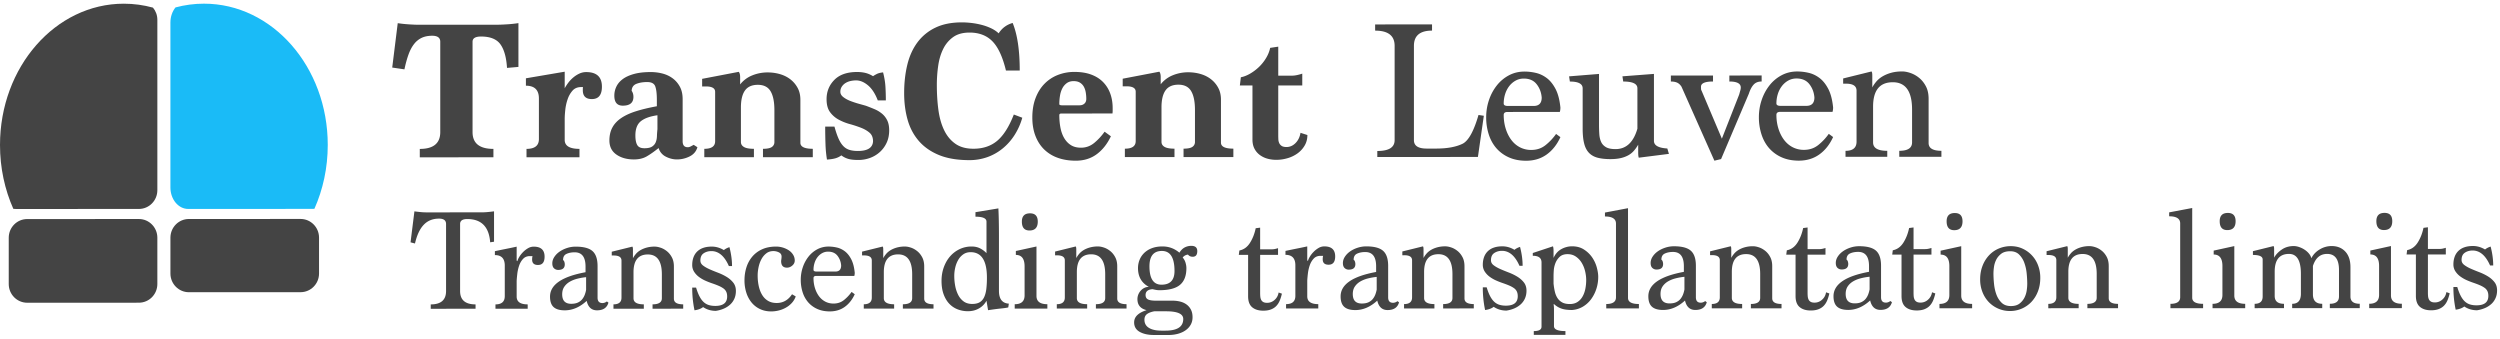<svg width="420" height="57" viewBox="0 0 420 57" xmlns="http://www.w3.org/2000/svg"><title>logo--approved</title><g fill="none" fill-rule="evenodd"><path d="M23.336 36.794c1.711 0 3.099 1.411 3.099 3.137v7.784c0 1.733-1.387 3.138-3.1 3.139l-18.767.006c-1.712 0-3.1-1.411-3.1-3.137V39.94c0-1.733 1.387-3.138 3.1-3.139l18.768-.006zM50.5 36.785c1.711-.001 3.099 1.41 3.099 3.135v6.03c0 1.732-1.387 3.137-3.1 3.137l-18.767.006c-1.712.001-3.1-1.41-3.1-3.135v-6.03c0-1.732 1.387-3.137 3.1-3.137l18.768-.006zM26.435 31.956c0 1.738-1.388 3.147-3.096 3.147l-20.677.007c-.144 0-.286-.01-.425-.029C.807 31.861 0 28.221 0 24.363 0 11.255 9.313.625 20.801.621c1.686 0 3.326.228 4.896.66.46.55.738 1.26.738 2.037v28.638z" fill="#444"/><path d="M28.628 31.487c0 1.996 1.332 3.614 2.978 3.614l20.912-.007c.102 0 .203-.007.303-.019 1.433-3.223 2.241-6.869 2.241-10.73 0-13.109-9.313-23.732-20.8-23.728-1.645 0-3.244.218-4.778.63-.53.653-.856 1.548-.856 2.539v27.7z" fill="#1ABBF7"/><path d="M73.964 22.195V7.013c0-.672-.452-1.008-1.356-1.007-.684 0-1.274.118-1.77.353a3.542 3.542 0 0 0-1.29 1.059c-.364.47-.673 1.058-.926 1.763-.254.706-.48 1.529-.678 2.47l-2.051-.302.926-7.457c.573.089 1.202.156 1.886.2.683.045 1.223.067 1.62.067l13.067-.004c.485 0 1.08-.023 1.786-.068a21.216 21.216 0 0 0 1.918-.202v7.356l-1.918.168c-.11-1.769-.48-3.09-1.108-3.963-.629-.873-1.715-1.31-3.259-1.309-.948 0-1.422.292-1.422.874v15.183c0 1.88 1.169 2.82 3.506 2.82v1.41l-12.371.005v-1.411c2.293 0 3.44-.942 3.44-2.823zm16.573 1.17v-6.818c0-1.433-.728-2.15-2.184-2.15v-1.242l6.517-1.11v2.787c.154-.29.353-.599.595-.924.243-.324.524-.621.844-.89.32-.269.661-.487 1.025-.655a2.693 2.693 0 0 1 1.141-.253c1.765 0 2.647.817 2.647 2.451 0 1.389-.563 2.083-1.687 2.084-1.015 0-1.522-.493-1.522-1.478v-.252c0-.1.011-.196.033-.285h-.33c-.596 0-1.07.196-1.423.588a4.18 4.18 0 0 0-.827 1.445 8.012 8.012 0 0 0-.397 1.78c-.066.616-.1 1.137-.1 1.562v3.493c0 1.008.828 1.512 2.482 1.511v1.41l-8.898.004v-1.411c1.389 0 2.084-.55 2.084-1.647zm23.188 3.419c-.64 0-1.263-.157-1.87-.47a2.333 2.333 0 0 1-1.207-1.444c-.727.583-1.389 1.048-1.984 1.395-.596.347-1.312.52-2.15.521-1.191 0-2.178-.273-2.96-.822-.784-.548-1.175-1.337-1.175-2.367 0-.829.165-1.551.496-2.167.33-.616.827-1.148 1.488-1.596.662-.448 1.489-.83 2.481-1.143.993-.314 2.162-.594 3.507-.84v-1.076c0-1.007-.088-1.758-.265-2.25-.176-.493-.628-.739-1.356-.739-.706 0-1.312.102-1.82.303-.507.202-.771.594-.793 1.176.088.112.16.258.215.437.055.179.082.37.082.57 0 .986-.595 1.479-1.786 1.48-.948 0-1.422-.56-1.422-1.68 0-.537.116-1.047.347-1.528.232-.482.59-.902 1.075-1.26.485-.359 1.114-.644 1.886-.857.771-.213 1.709-.32 2.811-.32a7.78 7.78 0 0 1 1.985.25c.64.169 1.207.437 1.704.807.496.369.898.839 1.207 1.41.309.57.463 1.27.463 2.099v7.054c0 .672.287 1.007.86 1.007.154 0 .309-.04.463-.118.155-.078.331-.173.53-.285l.628.403c-.199.694-.634 1.209-1.307 1.545a4.714 4.714 0 0 1-2.133.505zm-6.98-4.029c0 .717.105 1.254.314 1.613.21.358.612.537 1.208.537.573 0 1.003-.096 1.29-.286.287-.19.49-.437.612-.74.121-.302.187-.643.198-1.024.011-.38.039-.761.083-1.142v-2.351c-1.257.18-2.189.515-2.795 1.008-.607.493-.91 1.288-.91 2.385zm22.924 1.94a.97.97 0 0 0 .43-.839v-5.34c0-1.412-.215-2.475-.645-3.192-.43-.716-1.141-1.074-2.134-1.074-.992 0-1.714.32-2.167.958-.452.639-.678 1.585-.678 2.839v5.81c0 .36.171.639.513.84.342.202.899.302 1.67.302v1.41l-8.335.004v-1.411c1.213 0 1.82-.426 1.82-1.277v-8.297c0-.604-.52-.906-1.556-.906h-.628v-1.276l6.153-1.178c.154.18.231.481.231.907v1.21a4.892 4.892 0 0 1 2.018-1.513 6.798 6.798 0 0 1 2.613-.505c.706 0 1.39.095 2.051.285.662.19 1.246.481 1.753.873.507.392.915.873 1.224 1.444.309.57.463 1.237.463 1.998v7.222c0 .672.695 1.007 2.084 1.007v1.41l-8.369.003V25c.706 0 1.202-.102 1.489-.303zm14.157-11.19c-.308 0-.617.035-.926.102-.308.067-.59.18-.843.336a2.041 2.041 0 0 0-.629.605 1.53 1.53 0 0 0-.248.873c0 .336.166.633.496.89.331.258.728.476 1.191.655.463.179.937.335 1.423.47.485.134.882.246 1.19.335.486.18.965.37 1.44.57a5.03 5.03 0 0 1 1.256.756c.364.302.656.677.877 1.125.22.448.33 1.007.33 1.68 0 .76-.137 1.444-.413 2.048a4.814 4.814 0 0 1-1.124 1.563 5.002 5.002 0 0 1-1.654 1.008 5.665 5.665 0 0 1-2.002.353c-.705 0-1.268-.06-1.687-.184a3.547 3.547 0 0 1-1.157-.587 3.024 3.024 0 0 1-.927.47c-.353.112-.849.19-1.488.236a19.847 19.847 0 0 1-.248-2.603 84.651 84.651 0 0 1-.05-2.94h1.555c.22.806.446 1.472.678 1.999.231.526.496.945.794 1.259.297.313.645.531 1.042.654.397.124.87.185 1.422.185 1.632 0 2.481-.539 2.547-1.613 0-.627-.193-1.109-.579-1.445-.386-.335-.865-.615-1.439-.839a19.762 19.762 0 0 0-1.885-.62 8.876 8.876 0 0 1-1.886-.756 4.35 4.35 0 0 1-1.438-1.259c-.386-.526-.58-1.248-.58-2.166 0-1.277.436-2.357 1.307-3.242.871-.885 2.145-1.327 3.82-1.328.486 0 .944.05 1.374.15.43.101.865.286 1.306.555.155-.113.364-.236.629-.37.264-.135.617-.224 1.058-.27.22.852.353 1.658.397 2.419.044.761.066 1.523.066 2.284h-1.356c-.44-1.141-.992-1.986-1.654-2.535-.661-.548-1.323-.822-1.985-.822zm24.611 11.447a8.686 8.686 0 0 1-2.564 1.445 8.907 8.907 0 0 1-3.026.505c-2.007 0-3.705-.285-5.094-.855-1.39-.57-2.52-1.36-3.391-2.367-.871-1.008-1.5-2.194-1.885-3.56-.386-1.366-.58-2.855-.58-4.467 0-1.724.177-3.314.53-4.77.353-1.456.92-2.71 1.703-3.763a8.083 8.083 0 0 1 3.01-2.47c1.225-.593 2.708-.89 4.45-.891.507 0 1.047.033 1.62.1.574.067 1.142.173 1.704.319a8.912 8.912 0 0 1 1.588.57c.496.235.92.52 1.273.856.552-.873 1.335-1.456 2.35-1.747.793 1.925 1.19 4.59 1.19 7.994h-2.316c-.55-2.283-1.306-3.918-2.266-4.903-.959-.985-2.243-1.477-3.853-1.476-1.125 0-2.04.252-2.746.756a5.294 5.294 0 0 0-1.67 1.983c-.408.817-.69 1.758-.844 2.821a22.541 22.541 0 0 0-.231 3.242c0 1.5.088 2.9.264 4.198.177 1.3.497 2.43.96 3.393.463.962 1.091 1.723 1.885 2.283.794.56 1.808.84 3.043.839 1.61 0 2.944-.45 4.003-1.345 1.058-.896 1.985-2.363 2.779-4.401l1.422.537a10.945 10.945 0 0 1-1.307 2.922 9.504 9.504 0 0 1-2.001 2.252zm12.305 2.044c-1.102 0-2.1-.156-2.993-.469a6.247 6.247 0 0 1-2.3-1.393c-.639-.616-1.135-1.377-1.488-2.284-.353-.906-.53-1.942-.53-3.107 0-1.231.183-2.323.547-3.275.364-.951.865-1.752 1.505-2.402a6.377 6.377 0 0 1 2.25-1.478 7.572 7.572 0 0 1 2.778-.505c1.08 0 2.023.15 2.828.452.805.302 1.472.728 2.001 1.276.53.548.926 1.192 1.191 1.931.265.739.397 1.545.397 2.418v.437c0 .157-.011.313-.033.47l-8.567.003c-.243 0-.364.09-.364.269 0 .761.066 1.478.198 2.15.133.671.348 1.253.645 1.746.298.493.673.879 1.125 1.158.452.28 1.009.42 1.67.42.838 0 1.583-.27 2.233-.807a9.677 9.677 0 0 0 1.737-1.882l1.058.772c-.617 1.3-1.417 2.307-2.398 3.024-.981.717-2.144 1.076-3.49 1.076zm1.754-10.38c0-.402-.034-.783-.1-1.141a2.949 2.949 0 0 0-.33-.94 1.821 1.821 0 0 0-.646-.656c-.275-.167-.623-.251-1.042-.251-.463 0-.849.112-1.157.336a2.48 2.48 0 0 0-.745.874c-.187.358-.32.772-.397 1.243-.077.47-.115.94-.115 1.41 0 .135.165.202.496.202l2.91-.001c.332 0 .602-.096.811-.286.21-.19.315-.453.315-.79zm17.829 8.056a.97.97 0 0 0 .43-.84v-5.34c0-1.411-.215-2.475-.645-3.191-.43-.717-1.141-1.075-2.134-1.074-.992 0-1.714.32-2.166.958-.452.638-.678 1.584-.678 2.838v5.811c0 .358.17.638.512.84.342.201.899.302 1.67.301v1.411l-8.335.003v-1.41c1.213-.001 1.82-.427 1.82-1.278v-8.296c0-.605-.519-.907-1.555-.907h-.629v-1.276l6.153-1.178c.154.18.231.482.231.907v1.21a4.892 4.892 0 0 1 2.018-1.513 6.798 6.798 0 0 1 2.613-.505c.706 0 1.39.095 2.051.285.662.19 1.246.481 1.753.873.508.392.916.873 1.224 1.444.309.57.463 1.237.463 1.998v7.222c0 .672.695 1.008 2.084 1.007v1.41l-8.369.004v-1.411c.706 0 1.202-.101 1.489-.303zm17.697 1.069a5.441 5.441 0 0 1-1.67.823 6.64 6.64 0 0 1-1.935.287c-.53 0-1.031-.067-1.506-.201a3.87 3.87 0 0 1-1.273-.621 3.055 3.055 0 0 1-.893-1.058c-.22-.426-.331-.93-.331-1.512v-9.102h-2.117l.165-1.377c.485-.09.993-.286 1.522-.588a7.826 7.826 0 0 0 1.489-1.109 7.201 7.201 0 0 0 1.207-1.495c.342-.56.579-1.142.711-1.747l1.356-.202v4.87h2.349c.242 0 .518-.034.827-.101.309-.068.595-.146.86-.236v1.982l-4.036.001v8.364c0 .224.006.453.017.689.01.235.06.447.149.638.088.19.226.347.413.47.188.123.458.184.81.184.574 0 1.081-.224 1.522-.672.441-.448.717-1.02.827-1.713l1.158.369c0 .65-.149 1.231-.447 1.747-.297.515-.689.952-1.174 1.31zm16.275-2.189V7.698c0-1.702-1.092-2.552-3.275-2.552v-1.04l9.56-.004v1.041c-2.029 0-3.043.852-3.043 2.554v15.854c0 .94.716 1.41 2.15 1.41h1.521c1.015 0 1.897-.074 2.647-.22.75-.145 1.389-.353 1.918-.622.97-.537 1.842-2.139 2.613-4.804l.894.134-.993 6.92-16.903.006v-1.008c1.94 0 2.91-.606 2.91-1.815zm22.096 3.452c-1.102 0-2.072-.19-2.91-.57a6.034 6.034 0 0 1-2.101-1.544c-.562-.65-.987-1.422-1.274-2.317a9.31 9.31 0 0 1-.43-2.855c0-1.008.155-1.97.464-2.889a8.138 8.138 0 0 1 1.306-2.452 6.414 6.414 0 0 1 2.035-1.714c.793-.426 1.676-.639 2.646-.64a8.56 8.56 0 0 1 1.869.218c.65.146 1.262.431 1.836.856.573.426 1.07 1.036 1.488 1.83.42.795.695 1.842.827 3.14 0 .27-.033.516-.1.74l-8.798.003c-.419 0-.629.168-.629.504 0 .806.11 1.567.331 2.284.22.716.53 1.343.926 1.88.397.538.883.957 1.456 1.26a4.049 4.049 0 0 0 1.919.452c.926 0 1.725-.269 2.398-.807a9.191 9.191 0 0 0 1.77-1.881l.727.537c-.573 1.254-1.345 2.229-2.315 2.923-.97.695-2.117 1.042-3.44 1.042zm1.77-12.848c-.496-.638-1.218-.957-2.166-.957-.508 0-.97.118-1.39.354a3.476 3.476 0 0 0-1.075.94c-.298.392-.524.84-.678 1.344a5.303 5.303 0 0 0-.232 1.562c0 .269.243.403.728.403l4.3-.001c.905 0 1.357-.471 1.357-1.412-.066-.85-.348-1.595-.844-2.233zm17.052 10.155c-.22.38-.463.722-.727 1.025a3.487 3.487 0 0 1-.943.756 4.89 4.89 0 0 1-1.274.47c-.485.113-1.058.169-1.72.169-.838 0-1.555-.078-2.15-.234-.595-.157-1.08-.431-1.455-.823-.375-.392-.645-.918-.81-1.578-.166-.66-.249-1.484-.249-2.469v-6.785c0-.761-.717-1.142-2.15-1.141l-.132-.874 5.028-.404v8.565c0 .537.016 1.052.05 1.545.032.493.132.924.297 1.293.165.37.435.666.81.89.375.224.916.335 1.621.335 1.786 0 3.01-1.143 3.672-3.427v-6.785c0-.762-.794-1.142-2.382-1.141l-.132-.874 5.293-.405v11.253c0 .761.75 1.186 2.249 1.276l.265.906-5.061.64c-.067-.156-.1-.459-.1-.907v-1.276zm6.566-10.415c-.275-.134-.634-.201-1.075-.201v-1.008l7.08-.002v1.008c-1.346 0-2.019.291-2.019.874 0 .223.006.375.017.453a.527.527 0 0 0 .083.218l3.407 8.06 2.91-7.424c.067-.246.127-.464.183-.655.055-.19.082-.364.082-.52 0-.672-.64-1.008-1.918-1.007v-1.008l5.425-.002v1.008c-.574 0-1.02.174-1.34.52-.32.348-.59.858-.81 1.53l-4.665 10.985-1.124.269-5.524-12.426c-.199-.314-.436-.538-.712-.672zm20.427 13.093c-1.103 0-2.073-.19-2.911-.57a6.034 6.034 0 0 1-2.1-1.544c-.563-.65-.988-1.422-1.274-2.318a9.31 9.31 0 0 1-.43-2.855c0-1.007.154-1.97.463-2.888a8.138 8.138 0 0 1 1.306-2.453 6.414 6.414 0 0 1 2.035-1.714c.794-.425 1.676-.638 2.646-.639a8.56 8.56 0 0 1 1.869.218c.65.145 1.262.43 1.836.856.573.425 1.07 1.035 1.488 1.83.42.795.695 1.842.827 3.14 0 .27-.033.515-.099.74l-8.799.002c-.419 0-.628.168-.628.504 0 .807.11 1.568.33 2.284.22.717.53 1.344.927 1.881.397.537.882.957 1.455 1.26a4.049 4.049 0 0 0 1.919.452c.926 0 1.725-.27 2.398-.807a9.191 9.191 0 0 0 1.77-1.882l.727.538c-.573 1.254-1.345 2.228-2.315 2.923-.97.694-2.117 1.042-3.44 1.042zm1.77-12.848c-.497-.638-1.22-.957-2.167-.957-.508 0-.97.118-1.39.353a3.476 3.476 0 0 0-1.075.941c-.297.392-.524.84-.678 1.344a5.302 5.302 0 0 0-.231 1.562c0 .269.242.403.727.403l4.3-.002c.905 0 1.357-.47 1.357-1.411-.066-.85-.348-1.595-.844-2.233zm17.25 9.785v-5.509c0-3.067-1.08-4.601-3.242-4.6-2.205 0-3.308 1.367-3.308 4.099v6.012c0 .94.794 1.41 2.382 1.41v1.008l-7.013.002v-1.007c1.235 0 1.853-.516 1.853-1.546V15.23c0-.784-.596-1.176-1.787-1.175h-.463v-.874l4.764-1.177c.088.09.132.314.132.672v2.015c.176-.336.402-.666.678-.99a4.13 4.13 0 0 1 1.025-.858 5.895 5.895 0 0 1 1.44-.605c.55-.157 1.18-.235 1.885-.236.397 0 .849.084 1.356.252a4.7 4.7 0 0 1 1.456.806c.463.369.849.845 1.157 1.427.31.582.463 1.287.463 2.116v7.423c0 .873.717 1.31 2.15 1.31v1.007l-7.078.002v-1.007c1.433-.001 2.15-.471 2.15-1.412zM74.938 48.893V37.632c0-.603-.393-.904-1.178-.904-1.059 0-1.917.347-2.575 1.04-.657.692-1.146 1.738-1.467 3.139l-.746-.195.65-5.204c.369.05.717.09 1.046.122.329.033.646.049.95.049l9.263-.003c.336 0 .681-.017 1.034-.05.353-.032.714-.073 1.083-.122v5.105l-.65.098c-.192-2.605-1.475-3.908-3.85-3.907-.801 0-1.202.277-1.202.831v11.262c0 1.498.866 2.247 2.598 2.246v.733l-7.53.003v-.733c1.716 0 2.574-.75 2.574-2.249zm9.864.852v-5.13c0-1.172-.553-1.759-1.66-1.758v-.66c.61-.13 1.223-.257 1.84-.379a89.095 89.095 0 0 0 1.817-.38v2.346l.12.098c.048-.212.156-.457.325-.733.168-.277.377-.542.625-.795a4.02 4.02 0 0 1 .83-.647 1.87 1.87 0 0 1 .962-.27c1.22 0 1.829.562 1.829 1.686 0 .928-.369 1.392-1.107 1.393-.657 0-.986-.301-.986-.904 0-.26.024-.456.072-.586h-.433c-.481 0-.866.155-1.155.464-.288.31-.509.685-.661 1.124-.153.44-.257.9-.313 1.38-.056.481-.092.884-.108 1.21v2.614c0 .88.617 1.319 1.852 1.318v.733l-5.413.002v-.733c1.043 0 1.564-.465 1.564-1.393zm13.76.802c-1.154 1.059-2.381 1.588-3.68 1.589-.85 0-1.476-.183-1.877-.55-.4-.366-.601-.948-.601-1.746 0-2.003 1.989-3.372 5.966-4.106v-.952c0-1.596-.61-2.394-1.828-2.394-.53 0-.986.09-1.371.27-.385.179-.578.52-.578 1.026a.585.585 0 0 1 .217.305c.048.138.072.28.072.427 0 .62-.369.929-1.107.929a.987.987 0 0 1-.697-.269c-.193-.179-.29-.455-.29-.83 0-.375.113-.733.338-1.075.224-.342.517-.64.878-.892.36-.252.778-.456 1.25-.611a4.655 4.655 0 0 1 1.456-.233c1.331 0 2.278.252 2.839.757.561.504.842 1.343.842 2.516v5.3c0 .603.273.904.818.904.257 0 .505-.09.746-.269l.264.196c-.24.863-.882 1.295-1.924 1.295-.914 0-1.492-.529-1.732-1.587zm-2.85-3.212c-.377.22-.682.501-.914.843-.233.342-.35.766-.35 1.27 0 1.06.506 1.588 1.516 1.588.45 0 .822-.07 1.12-.208.296-.138.536-.322.72-.55.185-.228.33-.48.434-.757.104-.277.18-.554.228-.83v-2.126a9.886 9.886 0 0 0-1.467.257c-.481.122-.91.293-1.287.513zm15.48 2.768v-4.007c0-2.23-.785-3.346-2.357-3.346-1.604.001-2.406.995-2.406 2.982v4.372c0 .684.578 1.026 1.733 1.026v.733l-5.1.001v-.733c.898 0 1.347-.375 1.347-1.124v-6.23c0-.57-.433-.854-1.3-.854h-.336v-.635l3.464-.856c.064.065.096.228.096.489v1.465c.128-.244.293-.484.493-.72.2-.237.45-.444.746-.624.297-.179.646-.325 1.047-.44a5.022 5.022 0 0 1 1.37-.171c.29 0 .618.06.987.183.37.122.722.317 1.059.586.337.268.617.614.842 1.038.224.423.337.936.337 1.539v5.398c0 .635.52.953 1.563.952v.733l-5.148.002v-.733c1.043 0 1.564-.342 1.564-1.026zm7.025-7.551c-.368.244-.553.651-.553 1.221 0 .326.149.603.445.83.297.229.666.44 1.107.636.44.195.918.39 1.431.585.513.196.99.428 1.432.696.44.269.81.59 1.106.965.297.374.445.838.445 1.392 0 .489-.088.928-.264 1.32-.177.39-.421.724-.734 1.001a3.873 3.873 0 0 1-1.083.672c-.409.171-.838.29-1.287.355-.802 0-1.515-.211-2.14-.635-.354.277-.835.457-1.444.538a18.037 18.037 0 0 1-.385-3.81h.65c.176.586.368 1.078.577 1.477.208.4.44.717.697.953.257.236.546.403.867.5.32.098.681.146 1.082.146 1.331 0 1.997-.53 1.997-1.588 0-.31-.052-.574-.157-.794a1.451 1.451 0 0 0-.48-.562 4.364 4.364 0 0 0-.807-.44c-.32-.138-.697-.28-1.13-.426a12.756 12.756 0 0 1-1.083-.427 5.599 5.599 0 0 1-1.07-.623 3.335 3.335 0 0 1-.818-.867 2.084 2.084 0 0 1-.325-1.16c0-.44.064-.847.192-1.222.129-.374.325-.7.59-.977a2.675 2.675 0 0 1 1.022-.648c.417-.155.914-.232 1.492-.232.69 0 1.363.195 2.02.585.257-.211.57-.374.939-.489.288 1.124.433 2.183.433 3.176h-.53c-.737-1.677-1.716-2.515-2.934-2.515-.498 0-.93.122-1.3.367zm13.75 9.168a4.8 4.8 0 0 1-1.192.453 5.27 5.27 0 0 1-1.202.146c-.706 0-1.34-.133-1.901-.402a4.075 4.075 0 0 1-1.42-1.111 4.96 4.96 0 0 1-.877-1.66 6.78 6.78 0 0 1-.301-2.053c0-.765.108-1.49.325-2.174a5.191 5.191 0 0 1 .986-1.808 4.652 4.652 0 0 1 1.66-1.234c.665-.302 1.447-.453 2.345-.453a3.927 3.927 0 0 1 2.154.647c.296.203.533.451.71.745.176.293.264.61.264.952 0 .326-.136.607-.41.843-.272.236-.568.354-.89.355-.657 0-.986-.366-.986-1.1 0-.048.012-.154.037-.317.024-.163.036-.31.036-.44 0-.325-.149-.561-.445-.708a2.066 2.066 0 0 0-.927-.22c-.465 0-.862.127-1.19.38a3.038 3.038 0 0 0-.818.977c-.217.399-.377.843-.482 1.331-.104.49-.156.961-.156 1.417 0 .652.064 1.258.193 1.82.128.562.32 1.05.577 1.466.257.415.585.74.986.977.401.236.882.354 1.444.353 1.074 0 1.932-.489 2.574-1.466l.625.366c-.16.44-.393.818-.697 1.136a4.135 4.135 0 0 1-1.023.782zm7.445.596c-.802 0-1.508-.138-2.117-.414a4.388 4.388 0 0 1-1.528-1.124 4.751 4.751 0 0 1-.926-1.685 6.77 6.77 0 0 1-.313-2.076c0-.733.113-1.433.337-2.101a5.919 5.919 0 0 1 .95-1.784 4.665 4.665 0 0 1 1.48-1.246 4.01 4.01 0 0 1 1.924-.465c.434 0 .887.053 1.36.158.473.106.918.314 1.335.623.417.31.778.753 1.082 1.33.305.579.506 1.34.602 2.285 0 .195-.024.374-.072.537l-6.4.002c-.304 0-.457.123-.457.367 0 .586.08 1.14.241 1.661.16.521.385.977.674 1.368.288.39.641.696 1.058.916.417.22.882.329 1.395.329.674 0 1.255-.196 1.745-.587.489-.391.918-.847 1.287-1.368l.529.39c-.417.912-.978 1.621-1.684 2.126-.706.505-1.54.758-2.502.758zm1.287-9.344c-.36-.464-.886-.696-1.576-.696a2.03 2.03 0 0 0-1.01.257c-.305.171-.566.4-.782.684-.217.285-.38.611-.493.978a3.856 3.856 0 0 0-.169 1.136c0 .195.177.293.53.292h3.127c.658 0 .986-.343.986-1.027a2.958 2.958 0 0 0-.613-1.624zm12.546 7.117v-4.007c0-2.23-.786-3.346-2.358-3.346-1.604 0-2.405.995-2.405 2.981v4.373c0 .684.577 1.026 1.732 1.026v.732l-5.1.002v-.733c.898 0 1.347-.375 1.347-1.124v-6.23c0-.57-.433-.854-1.3-.854h-.336v-.635l3.464-.856c.064.065.096.228.096.489v1.465c.129-.244.293-.484.493-.72.201-.237.45-.444.746-.624.297-.179.646-.326 1.047-.44a5.022 5.022 0 0 1 1.371-.171c.289 0 .617.06.986.183.37.122.722.317 1.059.586.337.268.617.614.842 1.038.224.423.337.936.337 1.538v5.4c0 .634.52.952 1.563.951v.733l-5.148.002v-.733c1.043 0 1.564-.342 1.564-1.026zm12.75 2.023l-.264-1.588a3.237 3.237 0 0 1-1.251 1.283c-.546.318-1.171.477-1.877.477a4.746 4.746 0 0 1-1.696-.305 3.808 3.808 0 0 1-1.407-.928c-.401-.415-.722-.944-.963-1.587-.24-.643-.36-1.405-.36-2.284 0-.814.128-1.576.385-2.284.256-.709.609-1.32 1.058-1.833.45-.513.982-.916 1.6-1.21a4.625 4.625 0 0 1 2.009-.44c.577 0 1.078.118 1.503.354.425.236.758.492.999.769v-5.301c0-.554-.618-.83-1.853-.83v-.757l3.85-.637c.031.603.055 1.303.072 2.101.016.798.024 1.645.024 2.54v9.21c0 1.368.553 2.085 1.66 2.15l-.097.635c-.256.065-.67.126-1.239.183-.569.057-1.287.151-2.153.282zm-.65-2.21c.177-.384.297-.848.362-1.393a16.16 16.16 0 0 0 .096-1.87c0-2.85-.914-4.274-2.743-4.273-.465 0-.87.118-1.215.354a2.86 2.86 0 0 0-.854.929c-.224.383-.393.81-.505 1.283a6.108 6.108 0 0 0-.168 1.417c0 .57.052 1.131.156 1.685a5.59 5.59 0 0 0 .505 1.514c.233.456.542.823.926 1.1.385.276.859.414 1.42.414.53 0 .954-.098 1.275-.293.32-.196.57-.485.746-.868zm6.785-.284v-4.861c0-1.287-.49-1.93-1.468-1.93v-.66l3.465-.758v8.306c0 .928.609 1.392 1.828 1.392v.733l-5.485.002v-.733c1.107 0 1.66-.498 1.66-1.491zm.914-13.778c.866 0 1.3.464 1.3 1.392 0 .993-.466 1.49-1.396 1.49-.85 0-1.275-.496-1.275-1.49 0-.927.457-1.392 1.371-1.392zm12.63 14.238V46.07c0-2.23-.786-3.346-2.358-3.346-1.603.001-2.405.995-2.405 2.982v4.372c0 .684.577 1.026 1.732 1.026v.732l-5.1.002v-.733c.898 0 1.347-.375 1.347-1.124v-6.23c0-.57-.433-.854-1.3-.854h-.336v-.635l3.464-.856c.064.065.097.228.097.489v1.465c.128-.244.292-.484.493-.72.2-.237.449-.444.745-.624.297-.179.646-.326 1.047-.44a5.022 5.022 0 0 1 1.371-.171c.289 0 .618.06.987.183.368.122.721.317 1.058.586.337.268.618.614.842 1.038.225.423.337.936.337 1.539v5.398c0 .635.521.953 1.564.952v.733l-5.149.002v-.733c1.043 0 1.564-.342 1.564-1.026zm4.86 4.078c0-.929.697-1.613 2.093-2.053-1.027-.244-1.54-.863-1.54-1.856 0-.26.048-.513.144-.758.097-.244.233-.464.41-.66.176-.195.38-.35.613-.464.232-.114.485-.17.758-.17-1.22-.652-1.829-1.702-1.829-3.152 0-.488.088-.952.265-1.392.176-.44.437-.827.782-1.16a3.732 3.732 0 0 1 1.287-.795c.513-.196 1.106-.294 1.78-.294 1.075 0 2.02.35 2.839 1.05.272-.424.577-.721.914-.892a2.358 2.358 0 0 1 1.083-.257c.673 0 1.01.293 1.01.879 0 .635-.257.953-.77.953-.337 0-.601-.122-.794-.366a1.327 1.327 0 0 0-.89.489c.225.26.385.553.481.879.096.326.145.627.145.904 0 1.27-.357 2.207-1.071 2.81-.714.602-1.872.904-3.476.904a3.11 3.11 0 0 1-.542-.048c-.184-.033-.38-.073-.589-.122-.786.049-1.179.375-1.179.977 0 .359.137.607.41.745.272.139.729.208 1.37.207h2.743c.465 0 .902.052 1.311.158.41.106.766.272 1.07.5.305.228.546.517.722.867.177.35.265.77.265 1.258 0 .456-.1.868-.3 1.234-.201.366-.482.68-.843.94-.36.261-.79.461-1.287.6a6.086 6.086 0 0 1-1.636.208h-2.405c-.979.001-1.78-.174-2.406-.524-.626-.35-.938-.883-.938-1.6zM195.2 42.16c-1.396 0-2.093.863-2.093 2.59 0 2.052.673 3.077 2.02 3.077 1.46 0 2.19-.766 2.19-2.297 0-2.247-.706-3.37-2.117-3.37zm.721 10.137h-1.996c-.53.099-.939.254-1.227.465-.289.212-.433.53-.433.953 0 .603.252 1.059.758 1.368.505.31 1.198.464 2.08.463h.698c1.989 0 2.983-.652 2.983-1.955 0-.863-.954-1.294-2.863-1.294zm18.5-.898c-.24.253-.54.448-.902.587-.36.138-.79.208-1.287.208-.786 0-1.407-.19-1.864-.573-.457-.383-.686-.998-.686-1.845v-6.962h-1.563l.096-.732c.738-.147 1.33-.575 1.78-1.283.45-.709.77-1.527.962-2.456l.746-.098v3.64h1.9c.225 0 .43-.02.614-.062.184-.04.349-.085.493-.134v1.124h-3.007v6.425c0 .196.008.387.024.574.016.188.06.363.132.526a.858.858 0 0 0 .35.39c.16.098.384.147.673.147a1.84 1.84 0 0 0 1.25-.49c.37-.325.594-.74.674-1.245l.554.195c-.096.423-.217.81-.361 1.16-.144.35-.337.652-.577.904zm3.2-1.699v-5.13c0-1.172-.553-1.758-1.66-1.758v-.66c.61-.13 1.223-.256 1.84-.379a89.095 89.095 0 0 0 1.817-.379v2.345l.12.098c.048-.212.157-.456.325-.733.168-.277.377-.542.625-.794a4.02 4.02 0 0 1 .83-.648 1.87 1.87 0 0 1 .963-.269c1.219 0 1.828.561 1.828 1.685 0 .928-.369 1.393-1.107 1.393-.657 0-.986-.301-.986-.904 0-.26.024-.456.072-.586h-.433c-.48 0-.866.155-1.155.465-.288.31-.509.684-.661 1.124-.152.44-.257.9-.313 1.38-.056.48-.092.883-.108 1.21v2.613c0 .88.617 1.319 1.852 1.319v.732l-5.413.002v-.733c1.043 0 1.564-.464 1.564-1.393zm13.76.802c-1.154 1.059-2.38 1.589-3.68 1.59-.85 0-1.475-.184-1.876-.55-.401-.366-.602-.948-.602-1.746 0-2.004 1.989-3.372 5.966-4.106v-.953c0-1.596-.609-2.394-1.828-2.394-.53 0-.986.09-1.371.27-.385.179-.578.521-.578 1.026a.585.585 0 0 1 .217.305c.048.139.072.281.072.428 0 .618-.369.928-1.106.928a.987.987 0 0 1-.698-.268c-.193-.18-.289-.456-.289-.83 0-.375.112-.734.337-1.076.225-.342.517-.639.878-.892.36-.252.778-.456 1.251-.61a4.655 4.655 0 0 1 1.456-.233c1.33 0 2.277.251 2.838.756.562.505.842 1.343.842 2.516v5.3c0 .603.273.905.818.905.257 0 .505-.09.746-.27l.265.196c-.241.863-.882 1.295-1.925 1.295-.914 0-1.492-.529-1.732-1.587zm-2.85-3.211c-.377.22-.681.5-.914.843-.233.342-.349.765-.349 1.27 0 1.059.505 1.588 1.516 1.587.449 0 .822-.07 1.118-.208.297-.138.538-.321.722-.55.185-.228.329-.48.433-.757.104-.277.18-.554.229-.83V46.52a9.886 9.886 0 0 0-1.468.257c-.481.122-.91.294-1.287.514zm15.481 2.767v-4.006c0-2.231-.786-3.347-2.358-3.346-1.603 0-2.405.994-2.405 2.98v4.374c0 .684.577 1.025 1.732 1.025v.733l-5.1.002v-.733c.898 0 1.347-.375 1.347-1.124v-6.23c0-.57-.433-.855-1.3-.854h-.336v-.635l3.464-.856c.064.065.096.227.096.488v1.466c.129-.245.293-.485.494-.721.2-.236.449-.444.745-.623.297-.18.646-.326 1.047-.44a5.022 5.022 0 0 1 1.371-.172c.289 0 .618.061.986.183.37.122.722.317 1.059.586.337.269.617.615.842 1.038.225.423.337.936.337 1.539v5.399c0 .635.521.952 1.564.952v.733l-5.149.001v-.732c1.043 0 1.564-.343 1.564-1.027zm7.025-7.55c-.37.244-.554.65-.554 1.22 0 .327.149.603.445.831.297.228.666.44 1.107.635.441.195.918.39 1.431.586.514.195.99.427 1.432.696.441.268.81.59 1.107.964.296.375.445.839.445 1.392 0 .489-.089.929-.265 1.32-.176.39-.421.724-.734 1.001a3.873 3.873 0 0 1-1.082.673c-.41.17-.838.289-1.287.354-.802 0-1.516-.211-2.142-.634-.352.277-.834.456-1.443.538a18.037 18.037 0 0 1-.385-3.811h.65c.176.586.369 1.079.577 1.478.209.398.441.716.698.952.256.236.545.403.866.5.32.098.681.147 1.082.147 1.332 0 1.997-.53 1.997-1.589 0-.31-.052-.574-.156-.794a1.451 1.451 0 0 0-.481-.561 4.364 4.364 0 0 0-.806-.44c-.321-.138-.698-.28-1.131-.427a12.756 12.756 0 0 1-1.083-.427 5.599 5.599 0 0 1-1.07-.623 3.335 3.335 0 0 1-.818-.867 2.084 2.084 0 0 1-.325-1.16c0-.44.064-.847.193-1.221.128-.375.324-.7.589-.978a2.675 2.675 0 0 1 1.022-.647c.417-.155.915-.233 1.492-.233.69 0 1.363.195 2.02.586.257-.212.57-.375.939-.49.289 1.124.433 2.183.433 3.176h-.53c-.737-1.677-1.715-2.515-2.934-2.515-.497 0-.93.123-1.3.367zm7.939 12.382V44.092c0-.749-.49-1.123-1.468-1.123v-.464l3.392-1.125c.064.18.096.432.096.757v1.197c.305-.684.746-1.18 1.324-1.49a3.726 3.726 0 0 1 1.78-.465c.786 0 1.46.183 2.02.55.562.365 1.019.809 1.372 1.33a5.54 5.54 0 0 1 .77 1.673c.16.594.24 1.12.24 1.576 0 .7-.104 1.372-.312 2.015a6.065 6.065 0 0 1-.879 1.735 4.677 4.677 0 0 1-1.383 1.258 4.09 4.09 0 0 1-1.828.563c-.786 0-1.408-.09-1.865-.268a3.492 3.492 0 0 1-1.166-.733l-.073.098c.049.098.073.399.073.904v2.711c0 .554.641.83 1.924.83v.635l-5.316.002v-.635c.866 0 1.299-.245 1.299-.733zm2.682-4.814c.2.31.465.554.794.733.329.18.758.269 1.287.268.497 0 .922-.114 1.275-.342.353-.228.638-.534.854-.916.217-.383.373-.815.47-1.295.095-.48.143-.973.143-1.478 0-.489-.064-.994-.192-1.515a4.863 4.863 0 0 0-.577-1.404 3.376 3.376 0 0 0-.975-1.026c-.393-.268-.854-.403-1.383-.403-.577 0-1.026.156-1.347.465-.32.31-.557.668-.71 1.075-.152.407-.24.81-.264 1.21a16.25 16.25 0 0 0-.037.867v1.319c.049.488.12.94.217 1.356.096.415.245.777.445 1.086zm9.827-.125V37.566c0-.798-.617-1.197-1.852-1.197v-.66l3.873-.733v15.072c0 .684.61 1.026 1.829 1.025v.733l-5.485.002v-.733c1.09 0 1.635-.375 1.635-1.124zm11.596.534c-1.155 1.059-2.382 1.588-3.68 1.589-.85 0-1.476-.183-1.877-.55-.401-.366-.602-.948-.602-1.746 0-2.003 1.99-3.372 5.967-4.106v-.953c0-1.596-.61-2.393-1.829-2.393-.53 0-.986.09-1.371.27-.385.179-.577.52-.577 1.025a.585.585 0 0 1 .216.306c.048.138.072.28.072.427 0 .62-.369.929-1.106.929a.987.987 0 0 1-.698-.269c-.193-.179-.289-.455-.289-.83 0-.375.113-.733.337-1.075.225-.342.517-.64.878-.892.361-.253.778-.456 1.251-.611a4.655 4.655 0 0 1 1.456-.233c1.33 0 2.277.252 2.838.757.562.504.842 1.343.842 2.516v5.3c0 .603.273.904.818.904.257 0 .506-.09.746-.269l.265.195c-.24.864-.882 1.296-1.925 1.296-.914 0-1.491-.529-1.732-1.587zm-2.85-3.212c-.378.22-.682.501-.915.843-.233.342-.349.766-.349 1.27 0 1.06.505 1.588 1.516 1.588.449 0 .822-.07 1.118-.208.297-.139.538-.322.722-.55.185-.228.329-.48.433-.757.104-.277.18-.554.229-.831v-2.125a9.886 9.886 0 0 0-1.468.257c-.48.122-.91.293-1.287.513zm15.48 2.768v-4.007c0-2.23-.786-3.346-2.358-3.346-1.603 0-2.405.995-2.405 2.982v4.372c0 .684.577 1.026 1.732 1.026v.732l-5.1.002v-.733c.898 0 1.347-.375 1.347-1.124v-6.23c0-.57-.433-.854-1.3-.854h-.336v-.635l3.464-.856c.064.065.097.228.097.489v1.465c.128-.244.292-.484.493-.72.2-.237.449-.444.745-.624.297-.179.646-.326 1.047-.44a5.022 5.022 0 0 1 1.371-.171c.289 0 .618.06.987.183.368.122.721.317 1.058.586.337.268.618.614.842 1.038.225.423.337.936.337 1.539v5.398c0 .635.521.953 1.564.952v.733l-5.149.002v-.733c1.043 0 1.564-.342 1.564-1.026zm10.682 1.327c-.241.253-.542.448-.903.587-.36.139-.79.208-1.287.208-.786 0-1.407-.19-1.864-.573-.457-.383-.686-.998-.686-1.845v-6.962h-1.563l.096-.732c.737-.147 1.33-.575 1.78-1.283.449-.709.77-1.527.962-2.456l.746-.097v3.64l1.9-.001c.225 0 .43-.02.614-.062.184-.04.349-.085.493-.134v1.124h-3.007v6.425c0 .196.008.387.024.574.016.188.06.363.132.526a.858.858 0 0 0 .35.39c.16.098.384.147.673.147a1.84 1.84 0 0 0 1.25-.49c.37-.325.594-.74.674-1.245l.554.195c-.096.423-.217.81-.361 1.16-.144.35-.337.652-.577.904zm7.794-.894c-1.155 1.06-2.382 1.589-3.68 1.59-.85 0-1.476-.184-1.877-.55-.401-.366-.602-.948-.602-1.746 0-2.003 1.99-3.372 5.967-4.106v-.953c0-1.596-.61-2.394-1.829-2.393-.529 0-.986.09-1.371.269-.385.18-.577.521-.577 1.026a.585.585 0 0 1 .216.305c.048.139.072.281.072.428 0 .619-.369.928-1.106.928a.987.987 0 0 1-.698-.268c-.192-.18-.289-.456-.289-.83 0-.375.113-.733.337-1.075.225-.343.517-.64.878-.892.361-.253.778-.457 1.251-.612a4.655 4.655 0 0 1 1.456-.232c1.33 0 2.277.252 2.838.756.562.505.842 1.343.842 2.516v5.301c0 .603.273.904.818.904.257 0 .506-.09.746-.27l.265.196c-.24.863-.882 1.295-1.925 1.295-.914 0-1.491-.528-1.732-1.587zm-2.85-3.211c-.378.22-.682.5-.915.843-.232.342-.349.765-.349 1.27 0 1.059.505 1.588 1.516 1.588.449 0 .822-.07 1.119-.208.296-.139.537-.322.721-.55.185-.228.329-.48.433-.758.105-.277.18-.554.229-.83v-2.126a9.886 9.886 0 0 0-1.468.257c-.48.123-.91.294-1.287.514zm12.858 4.1c-.24.252-.541.447-.902.586-.361.139-.79.208-1.287.208-.786 0-1.408-.19-1.865-.573-.457-.383-.685-.998-.685-1.845v-6.962h-1.564l.096-.732c.738-.147 1.331-.575 1.78-1.283.45-.709.77-1.527.963-2.456l.745-.097v3.64l1.9-.001c.225 0 .43-.02.614-.062.185-.04.35-.085.494-.134v1.124h-3.008v6.425c0 .196.008.387.024.574.017.188.06.363.133.526a.858.858 0 0 0 .349.39c.16.098.385.147.673.147a1.84 1.84 0 0 0 1.251-.49c.37-.325.594-.74.674-1.245l.553.195c-.096.423-.216.81-.36 1.16-.145.35-.338.652-.578.904zm3.296-1.797v-4.861c0-1.287-.49-1.93-1.468-1.93v-.66l3.464-.758v8.306c0 .928.61 1.392 1.829 1.392v.733l-5.485.001v-.733c1.106 0 1.66-.497 1.66-1.49zm.914-13.778c.866 0 1.299.463 1.299 1.392 0 .993-.465 1.49-1.395 1.49-.85 0-1.275-.496-1.275-1.49 0-.928.457-1.392 1.37-1.392zm5.641 14.887a5.108 5.108 0 0 1-1.022-1.685 5.774 5.774 0 0 1-.36-2.04c0-.847.135-1.616.408-2.308a5.413 5.413 0 0 1 1.107-1.772 4.765 4.765 0 0 1 1.636-1.124 5.14 5.14 0 0 1 1.996-.392c.722 0 1.388.142 1.997.427a4.974 4.974 0 0 1 2.598 2.833c.24.643.361 1.323.361 2.04 0 .863-.136 1.64-.409 2.333a5.272 5.272 0 0 1-1.106 1.759 4.911 4.911 0 0 1-3.537 1.503 4.9 4.9 0 0 1-3.669-1.574zm6.075-.698c.192-.391.317-.798.373-1.222a8.28 8.28 0 0 0 .084-1.05c0-.538-.032-1.128-.096-1.771a7.233 7.233 0 0 0-.397-1.783 3.724 3.724 0 0 0-.866-1.38c-.377-.375-.878-.562-1.504-.562-.641 0-1.147.143-1.516.428-.368.285-.65.624-.842 1.014-.192.391-.316.799-.372 1.222a8.28 8.28 0 0 0-.085 1.05c0 .538.032 1.128.097 1.771.064.644.196 1.238.397 1.784.2.545.493 1.005.878 1.38.385.374.898.561 1.54.56.625 0 1.118-.142 1.479-.427.36-.285.637-.623.83-1.014zm12.125.045v-4.007c0-2.23-.786-3.346-2.358-3.346-1.604 0-2.406.995-2.406 2.981v4.373c0 .684.578 1.026 1.732 1.026v.732l-5.1.002v-.733c.898 0 1.348-.375 1.348-1.124v-6.23c0-.57-.433-.854-1.3-.854h-.336v-.635l3.464-.856c.064.065.096.228.096.489v1.465c.128-.244.293-.484.493-.72.2-.237.45-.444.746-.624.297-.179.646-.326 1.047-.44a5.022 5.022 0 0 1 1.37-.171c.29 0 .618.06.987.183.369.122.722.317 1.059.586.336.268.617.614.842 1.038.224.423.336.936.336 1.538v5.4c0 .634.522.952 1.564.951v.733l-5.148.002v-.733c1.042 0 1.564-.342 1.564-1.026zm14.025-.103V37.534c0-.798-.617-1.197-1.852-1.196v-.66l3.873-.734v15.072c0 .684.61 1.026 1.828 1.026v.732l-5.485.002v-.733c1.09 0 1.636-.375 1.636-1.124zm7.097-.369v-4.86c0-1.288-.49-1.93-1.468-1.93v-.66l3.465-.758v8.305c0 .929.61 1.393 1.828 1.392v.733l-5.485.002v-.733c1.107 0 1.66-.497 1.66-1.49zm.914-13.778c.866 0 1.3.464 1.3 1.392 0 .994-.466 1.49-1.396 1.49-.85.001-1.275-.495-1.275-1.489 0-.928.457-1.392 1.371-1.393zm18.669 14.04v-4.446c0-1.807-.666-2.71-1.997-2.71-1.155 0-1.949.676-2.382 2.028v4.764c0 1.058.521 1.587 1.564 1.587v.733l-5.052.001v-.732c.978 0 1.467-.563 1.467-1.687v-3.346c0-2.231-.665-3.347-1.996-3.346-1.604 0-2.406.994-2.406 2.98v4.08c0 .88.521 1.32 1.564 1.319v.733l-4.932.002v-.733c.898 0 1.347-.408 1.347-1.222v-6.23c0-.504-.545-.757-1.636-.756v-.635l3.464-.857c.065.066.097.228.097.489v1.466c.256-.489.673-.937 1.25-1.344.578-.408 1.26-.611 2.045-.612.29 0 .598.057.927.171.328.114.633.264.914.452.28.187.521.403.722.647.2.244.332.504.397.781.304-.619.773-1.115 1.407-1.49a3.845 3.845 0 0 1 1.985-.563c.962 0 1.732.309 2.31.928.576.618.865 1.49.865 2.613v4.935c0 .814.521 1.221 1.564 1.22v.734l-5.028.001v-.733c1.026 0 1.54-.407 1.54-1.222zm6.736-.27V44.68c0-1.286-.49-1.93-1.468-1.93v-.659l3.464-.758v8.306c0 .928.61 1.392 1.829 1.391v.733l-5.485.002v-.733c1.106 0 1.66-.497 1.66-1.49zm.914-13.779c.866 0 1.299.464 1.299 1.392 0 .994-.465 1.49-1.395 1.491-.85 0-1.275-.496-1.275-1.49 0-.928.457-1.392 1.37-1.393zm10.008 15.57c-.24.253-.542.448-.903.587-.36.138-.79.208-1.287.208-.785 0-1.407-.19-1.864-.573-.457-.383-.686-.998-.686-1.845v-6.962h-1.563l.096-.732c.738-.147 1.331-.575 1.78-1.283.45-.709.77-1.527.962-2.456l.746-.098v3.64h1.9c.225 0 .43-.02.614-.062.185-.04.349-.085.493-.134v1.124h-3.007v6.425c0 .196.008.387.024.574.016.188.06.363.133.526a.858.858 0 0 0 .348.39c.16.098.385.147.674.147a1.84 1.84 0 0 0 1.251-.49c.369-.325.593-.74.674-1.245l.553.195c-.096.423-.217.81-.361 1.16-.144.35-.337.652-.577.904zm3.488-8.88c-.369.244-.553.651-.553 1.221 0 .326.148.603.445.83.296.228.665.44 1.106.635.441.195.919.39 1.432.586.513.195.99.427 1.431.696.441.268.81.59 1.107.964.296.375.445.839.445 1.393 0 .488-.088.928-.265 1.319-.176.39-.42.725-.734 1.002a3.873 3.873 0 0 1-1.082.672c-.41.17-.838.29-1.287.354-.802 0-1.516-.21-2.141-.634-.353.277-.834.456-1.444.538a18.036 18.036 0 0 1-.385-3.81l.65-.001c.176.586.369 1.079.577 1.478.209.399.441.716.698.952.257.236.545.403.866.5.32.098.682.147 1.083.147 1.33 0 1.996-.53 1.996-1.589 0-.31-.052-.574-.156-.794a1.451 1.451 0 0 0-.481-.561 4.364 4.364 0 0 0-.806-.44c-.32-.138-.698-.28-1.13-.427a12.756 12.756 0 0 1-1.083-.427 5.599 5.599 0 0 1-1.07-.623 3.335 3.335 0 0 1-.819-.866 2.084 2.084 0 0 1-.325-1.16c0-.44.065-.848.193-1.222.128-.375.325-.7.59-.978a2.675 2.675 0 0 1 1.022-.647c.417-.155.914-.233 1.491-.233.69 0 1.363.195 2.021.586.257-.212.57-.375.938-.49.289 1.125.433 2.183.433 3.176h-.529c-.738-1.677-1.716-2.515-2.935-2.514-.497 0-.93.122-1.3.366z" fill="#444"/></g></svg>